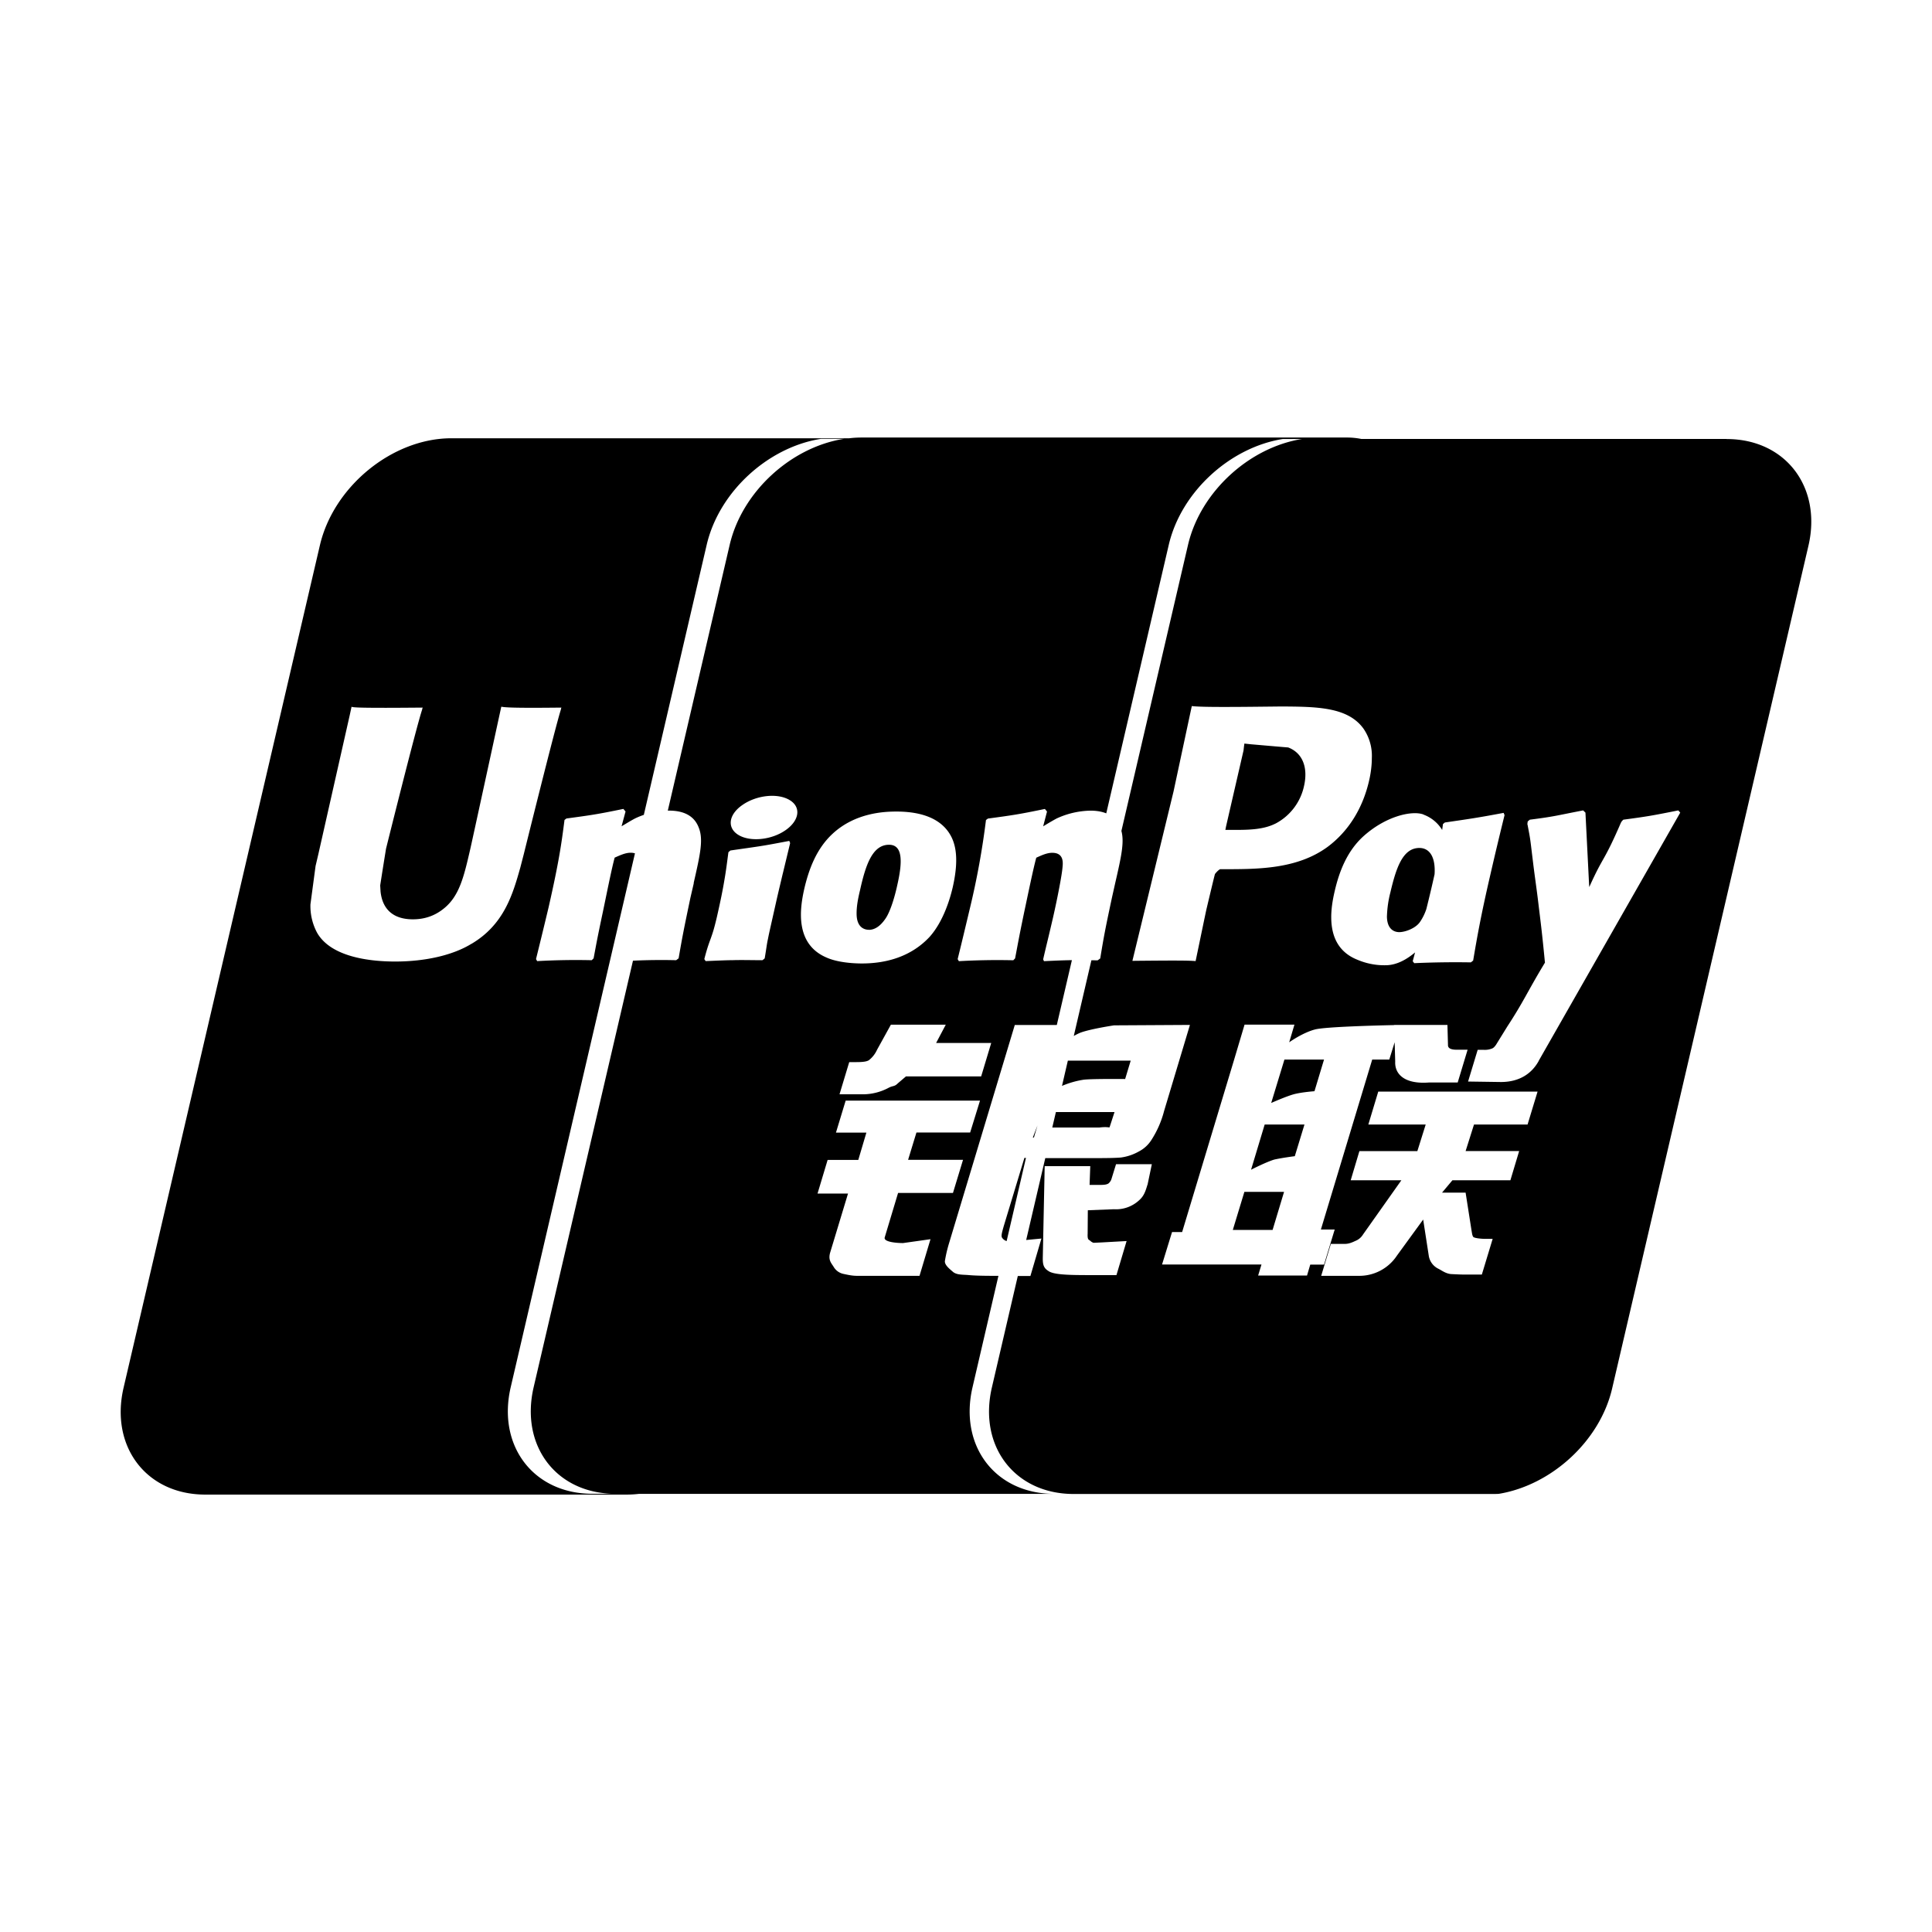<svg viewBox="0 0 1024 1024" focusable="false"><path d="M676 436.54a29.5 29.5 0 0015.2-20.12c2.18-9.83-.93-17.41-8.45-20.26-.48 0-19.52-1.66-19.52-1.66l-3.68-.39-.22 1.6-.23 2.05-9.24 40.13-.39 1.98h5.03c7.77 0 15.26-.22 21.47-3.33zm4.77 125.06l-7.01 23s7.8-3.48 12.1-4.66c4.35-1.12 10.84-1.57 10.84-1.57l5.06-16.77h-21zm60.86-67.55c3.17 0 8.61-2.02 10.91-5.28a27.23 27.23 0 003.46-6.98 692.1 692.1 0 004.35-18.4c.58-8.83-2.43-13.95-8.06-13.95-8.96 0-12.39 10.94-15.4 23.71a57.73 57.73 0 00-1.79 12.8c.2 8.1 5.67 8.1 6.56 8.1zm-281.09-1.22c3.17 0 6.05-2.08 8.45-5.47 3.46-4.58 6.02-15.49 6.6-18.3 3.03-13.16 2.62-21.32-4.39-21.32-8.9 0-12.45 10.98-15.36 24.07-1.09 4.48-1.89 8.7-1.82 12.73.12 8.26 5.63 8.26 6.52 8.26zm192.9 159.07h21.06l6.08-20.19h-21.03l-6.14 20.2zm9.66-31.93s8-4.1 12.3-5.38c4.28-.96 10.87-1.79 10.87-1.79l5.12-16.77H670.3l-7.2 23.9zm-75-22.5l2.62-8.06h-31.07l-1.92 8.19h24.99c4.2-.51 5.06.13 5.38-.13zm11.16-35.3h-33.28l-3.1 13.38a47.78 47.78 0 0110.94-3.2c3.08-.64 22.53-.45 22.53-.45l2.95-9.76zm-51.84 40.74h.58l1.89-6.4-2.47 6.4zm-4.48 10.85L532 649.89c-1 3.58-1.5 5.31-.8 6.24a4.38 4.38 0 002.34 1.66l10.24-44.06h-.84zm372.2-381.12H721.47a39.04 39.04 0 00-8.03-.74H456.61c-2.18 0-4.35.13-6.5.39H239.26c-31.26 0-62.46 25.5-69.72 56.77L65.5 735.52c-7.26 31.2 12.1 56.64 43.27 56.64h223.42c2.18 0 4.32-.13 6.5-.38h220.1c-31.27 0-50.63-25.44-43.3-56.64l13.7-58.92h-2.25c-6.04 0-10.5-.12-13.6-.41-2.94-.26-6.04 0-8.1-1.57-1.82-1.6-4.5-3.58-4.44-5.76a71.36 71.36 0 012.24-9.63l34.82-115.59h22.27l8-34.36c-4 .06-8.23.22-14.79.54l-.44-.96c1.12-5 2.36-9.92 3.55-15l1.6-6.82c2.43-10.63 4.8-23.01 5.09-26.79.22-2.24.99-7.87-5.44-7.87-2.79 0-5.6 1.31-8.45 2.6-1.6 5.69-4.83 21.53-6.4 28.82-3.17 15.27-3.36 16.96-4.83 24.55l-.96.99a358.4 358.4 0 00-28.84.48l-.64-1.09c2.24-9.05 4.42-18.24 6.56-27.23a419.52 419.52 0 008.45-46.5l1.03-.76c12.99-1.76 16.12-2.18 30.2-5.1l1.12 1.38-2.04 7.84a155.52 155.52 0 017.04-4.12 44.48 44.48 0 0118.04-4.2c2.79 0 5.73.36 8.36 1.44l33.15-142.4c6.62-28.16 32.57-51.61 60.48-56.03h10.2c-27.9 4.39-53.85 27.87-60.47 56.03l-35.33 151.72c1.63 6.04-.1 13.76-3.3 27.68l-1.76 7.87c-3.65 17.12-4.22 20.25-6.17 32.03l-1.38 1-3.3-.04-9.34 40.13a31.62 31.62 0 013.46-1.73c5.5-2.05 17.88-3.9 17.88-3.9l40.23-.23-13.7 45.63a52.64 52.64 0 01-6.65 15.24 17.31 17.31 0 01-6.79 6.24 26.34 26.34 0 01-9.4 3.16c-2.63.23-6.73.32-12.36.32h-27.77l-10.12 43.4 8.07-.77-5.83 19.84h-6.68l-13.7 58.91c-7.36 31.2 12.03 56.64 43.3 56.64h223.26l1.98-.06c27.81-4.52 53.64-27.84 60.16-55.84l104-446.47c7.36-31.26-12.1-56.77-43.3-56.77zM249.89 500.22c-9.92 6.12-24.64 9.41-40.45 9.41-12.2 0-33.73-1.95-41.34-15.2a29.89 29.89 0 01-3.56-15.1l2.72-20.35 1.48-6.3 16.57-73.38 1.03-4.74c.35.48 5.98.77 37.7.48-.1.26-.2.42-.26.96-2.95 8.6-19.17 73.8-19.17 73.8a2442.88 2442.88 0 00-3.1 19.48l.19 3.26c1.02 9.64 6.97 14.72 17.12 14.72 6.33 0 11.77-1.92 16.5-5.79 8.2-6.62 10.6-16.96 13.93-31.45.06 0 15.58-71.56 16.45-75.46 2.17.48 8.92.74 31.87.48a2.34 2.34 0 00-.26.96c-2.88 8.8-19.65 76.54-19.65 76.54l-1.88 7.27c-4 14.17-8.61 30.24-25.9 40.45zm117.85-32.19l-1.82 7.87c-3.58 17.12-4.2 20.26-6.24 32.04l-1.31.99a317.92 317.92 0 00-22.88.25L282.88 735.1c-7.33 31.2 12 56.64 43.26 56.64h-12.12c-31.27 0-50.63-25.44-43.3-56.64l65.82-282.81a7.84 7.84 0 00-2.3-.32c-2.75 0-5.54 1.31-8.45 2.59-1.6 5.7-4.73 21.57-6.27 28.83-3.23 15.27-3.46 16.96-4.9 24.55l-.99.99a361.86 361.86 0 00-28.93.48l-.6-1.09c2.24-9.06 4.48-18.24 6.62-27.23 5.6-24.61 6.88-34.02 8.48-46.5l1.02-.77c12.96-1.76 16.13-2.17 30.18-5.08l1.15 1.37-2.11 7.84c2.37-1.4 4.67-2.85 7.1-4.13a39.24 39.24 0 014.7-1.92l33.35-143.26c6.63-28.16 32.58-51.62 60.48-56.03h12.2c-27.91 4.38-53.86 27.87-60.49 56.03l-32.83 141h.64c6.11 0 12.9 1.69 15.68 8.82 2.66 6.37.9 14.18-2.62 29.6zm47.14-4.99c-1.25 5.34-2.56 10.69-3.74 16.03-2.53 11.3-3.52 15.52-4.1 18.56-.64 2.88-.74 4.45-1.73 10.3l-.6.55-.65.45c-6.75-.03-11.16-.16-15.39-.03-4.22.03-8.35.25-14.62.5l-.39-.5-.35-.58c1.67-6.46 2.63-8.74 3.46-11.07s1.66-4.64 3.2-11.23c1.95-8.55 3.17-14.6 4.03-19.88.9-5.12 1.4-9.44 2.08-14.46l.48-.42.58-.48c6.72-.99 11.04-1.56 15.39-2.24 4.41-.67 8.86-1.53 15.8-2.84l.26.6.2.58-3.88 16.1zm1.5-23.04c-7.45 5.22-18.62 6.3-24.86 2.62-6.34-3.74-5.44-10.9 2.08-16.03 7.49-5.18 18.53-6.33 24.83-2.59 6.3 3.68 5.35 10.85-2.05 16zm9.92 31c2.44-10.36 6.44-21.2 15.01-29.11 12.03-11.14 27.36-11.75 33.8-11.75 10.71 0 20.99 2.4 26.9 9.9 3.88 4.95 6.89 12.98 2.95 30.26-1.22 5.22-4.67 17.83-12.32 26.34-9.86 10.5-23 14.02-35.84 14.02-5.02 0-12.74-.61-18.2-2.92-17.51-7.07-14.7-26.14-12.3-36.7zm87.9 129.26h-28.47l-4.42 14.46h29.12l-5.34 17.57H476l-7.07 23.52c-.83 2.59 6.88 3.04 9.7 3.04l14.55-2.05-5.82 19.42h-32.83c-2.66 0-4.61-.41-7.46-1.02a7.9 7.9 0 01-5.25-3.8c-1.18-1.93-3-3.53-1.79-7.6l9.44-31.2h-16.16l5.35-17.82h16.25l4.29-14.46h-16.13l5.15-16.96h71.2l-5.24 16.96zm11.18-47.5l-5.35 17.77h-39.87l-4.35 3.71c-1.8 1.82-2.5 1.06-4.93 2.37a29.02 29.02 0 01-13.15 3.39h-12.77l5.15-17.06h3.87c3.27 0 5.48-.28 6.56-1.02a14.72 14.72 0 004.32-5.54l7.33-13.28h29.09l-5.12 9.7h29.22zm229.15-120.98a19.36 19.36 0 019.85 8.12l.42-3.13 1-.83c13.46-1.96 17.14-2.47 31.16-5.1l.48 1.2c-2.6 10.55-5.15 21.2-7.58 31.83-5.16 22.27-7.08 33.6-9.06 45.25l-1.22.96a483.36 483.36 0 00-30.01.42l-.8-1.03 1.25-4.67c-4.58 3.84-9.5 6.5-14.82 6.78a36.38 36.38 0 01-15.62-2.84c-17.4-6.82-14.62-25.9-12.19-36.3 2.37-10.33 6.47-21.08 14.98-28.95 12.06-11.01 26.14-14.05 32.13-11.78zM600.19 509.3l21.8-89.76 8.63-40.38 1.06-4.93c4 .48 13.7.6 38.02.32l9.34-.1c19 .1 35.4.26 43.68 11.81a25.34 25.34 0 014.38 15.52c0 4.23-.64 8.58-1.5 12.2-3.4 14.62-10.94 26.65-21.89 34.84-16.16 11.87-36.86 11.87-55.13 11.87h-1.92c-1.38.77-2.7 2.56-2.7 2.56-.25.64-4.4 18.18-4.4 18.18-.07 0-5 23.94-5.86 27.97-3.59-.35-12.36-.35-33.48-.13zm7.97 118.66c-1 3.39-1.86 6.01-4.42 8.22a18.02 18.02 0 01-13.37 4.74l-13.8.54-.09 12.39c-.2 3.58.74 3.16 1.31 3.74a4.6 4.6 0 001.8 1.12l4.35-.2 13.18-.73-5.38 18.05h-15.16c-10.66 0-18.5-.26-21.03-2.27-2.56-1.57-2.91-3.65-2.85-7.07l1-48.39h24.16l-.36 9.92h5.86c1.98 0 3.3-.19 4.16-.77a5.06 5.06 0 001.63-2.52l2.37-7.68h18.98l-2.3 10.97zm84.58 48.1h-25.9l1.77-5.83h-52.7l5.3-17.22h5.35l27.58-91.45 5.5-18.47h26.44l-2.78 9.35s7.07-5.09 13.76-6.82c5.47-1.4 32.64-2.11 41.88-2.3v-.07h28.23l.29 10.53c-.1 1.76 1.4 2.6 4.67 2.6h5.73l-5.25 17.37h-15.27c-13.21 1-18.17-4.67-17.85-11.07l-.29-10.27-2.85 9.18h-9.05l-27.2 90.08h7.32l-5.66 18.6h-7.3l-1.72 5.82zm116.83-80.04h-28.32l-4.45 14.08h28.38l-4.64 15.46h-30.72l-5.5 6.56h12.48l3.04 19.42c.35 1.95.42 3.2 1 4.03.63.7 4.31 1.06 6.58 1.06h3.72l-5.73 18.91h-9.57c-1.54 0-3.68-.1-6.69-.25-2.91-.23-4.93-1.92-6.88-2.88a9.22 9.22 0 01-4.96-6.63l-3-19.39-13.93 19.14a23.87 23.87 0 01-20.6 10.68h-19.52l5.12-16.92h7.45c2.18 0 4.1-.9 5.47-1.54a8.35 8.35 0 004.16-3.49l20.3-28.7H715.9l4.61-15.46h30.72l4.42-14.08h-30.4l5.25-17.44h84.44l-5.3 17.44zm5.98-33.7c-3.49 6.37-9.85 11.17-20.06 11.17l-17.38-.25 5.09-16.8h3.36a10.08 10.08 0 004.06-.64c.9-.26 1.5-.96 2.24-1.95l6.12-9.9c8.6-13.11 10.81-18.78 19.87-33.72-1.6-16.74-2.37-22.14-3.68-33.09-.8-6.56-1.8-13.25-2.6-19.87-1.66-13.54-1.3-11.62-2.94-20.16l-.1-.26c.07-.48.1-.99.2-1.47l1.09-.93c13.4-1.7 13.79-2.14 28.28-4.92l1.22 1.18 1.89 37.38.13 2.08c7.74-17.22 7.42-12.48 16.92-34.44l.07.23c.06-.23.06-.42.16-.58l.9-.93c12.76-1.7 15.26-2.14 29.15-4.92l1.02 1.18-75.04 131.58z" /></svg>